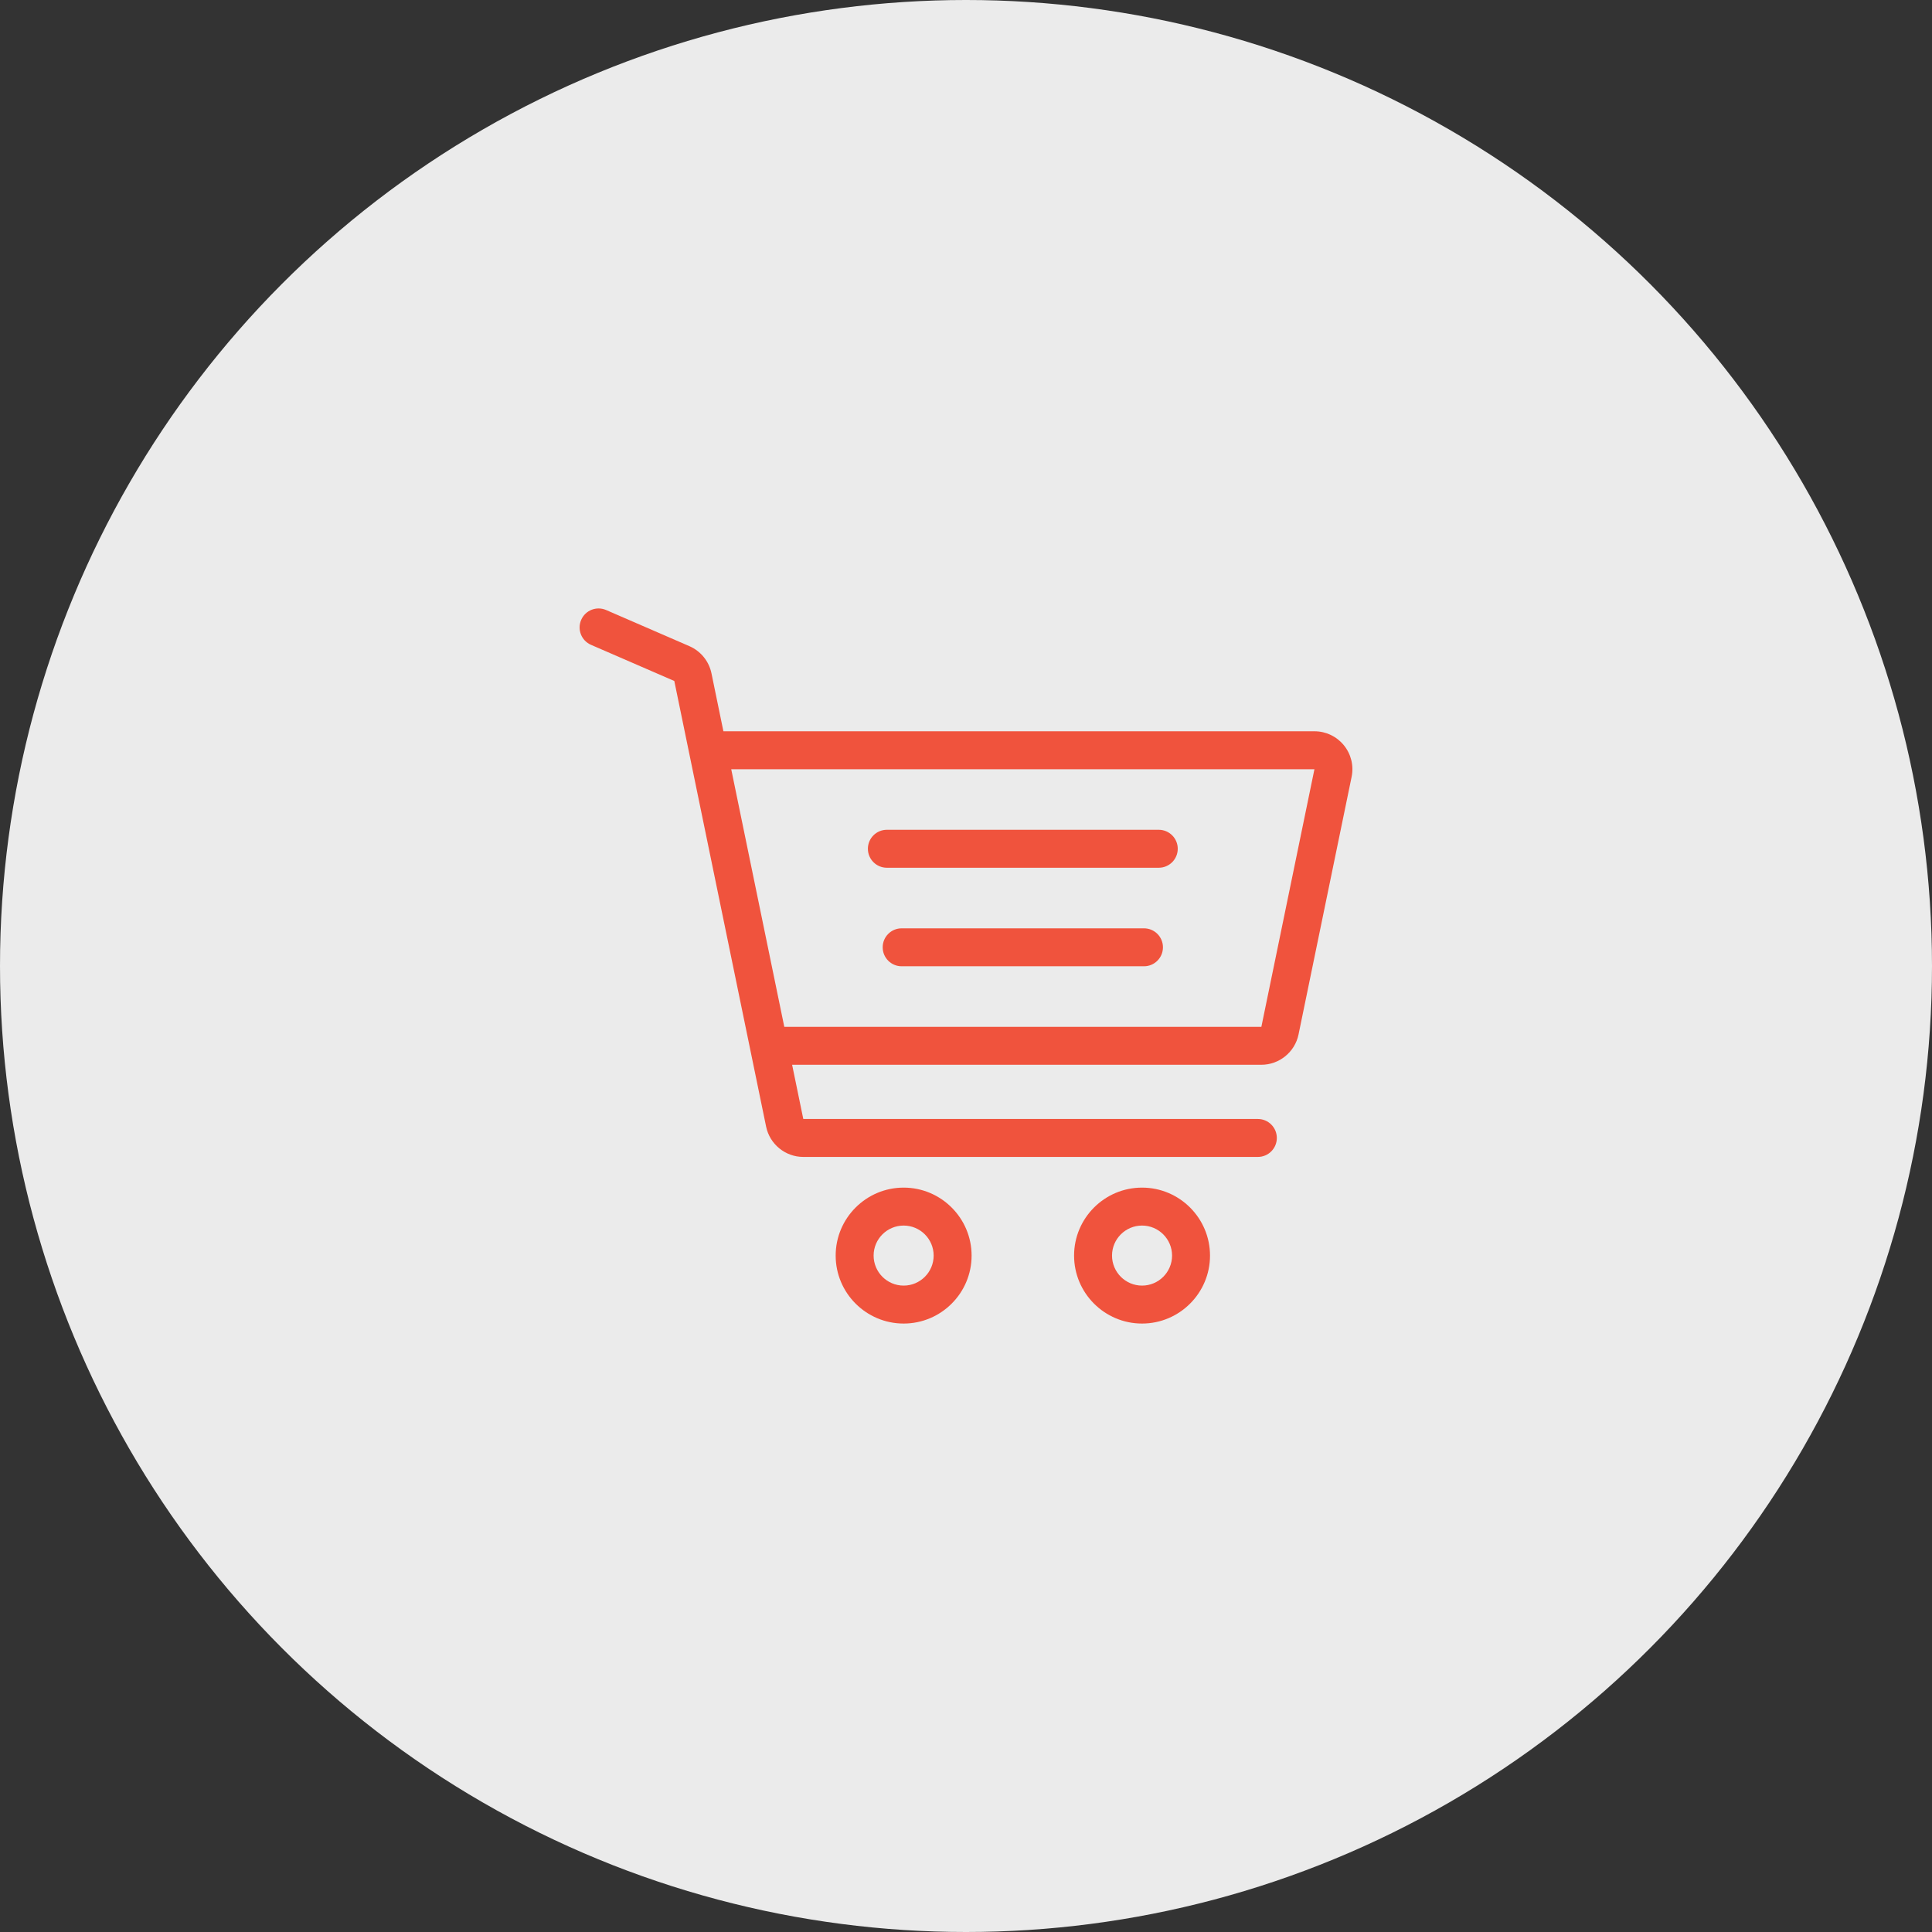 <svg width="120" height="120" viewBox="0 0 120 120" fill="none" xmlns="http://www.w3.org/2000/svg">
<rect x="0" y="0" width="120" height="120" fill="#333333" stroke="none"/>
<circle cx="60" cy="60" r="60" fill="white" fill-opacity="0.9"/>
<g clip-path="url(#clip0)">
<path d="M56.127 73.765C53.799 73.765 51.905 75.659 51.905 77.987C51.905 80.314 53.799 82.208 56.127 82.208C58.455 82.208 60.348 80.314 60.348 77.987C60.348 75.659 58.454 73.765 56.127 73.765ZM56.127 79.851C55.099 79.851 54.262 79.014 54.262 77.986C54.262 76.958 55.099 76.122 56.127 76.122C57.155 76.122 57.991 76.958 57.991 77.986C57.991 79.015 57.155 79.851 56.127 79.851Z" fill="#F0533D"/>
<path d="M70.934 73.765C68.606 73.765 66.713 75.659 66.713 77.987C66.713 80.314 68.606 82.208 70.934 82.208C73.262 82.208 75.156 80.314 75.156 77.987C75.156 75.659 73.262 73.765 70.934 73.765ZM70.934 79.851C69.906 79.851 69.07 79.014 69.07 77.986C69.07 76.958 69.906 76.122 70.934 76.122C71.962 76.122 72.799 76.958 72.799 77.986C72.799 79.015 71.962 79.851 70.934 79.851Z" fill="#F0533D"/>
<path d="M71.973 51.539H55.084C54.434 51.539 53.906 52.067 53.906 52.718C53.906 53.369 54.434 53.897 55.084 53.897H71.973C72.624 53.897 73.152 53.369 73.152 52.718C73.152 52.067 72.624 51.539 71.973 51.539Z" fill="#F0533D"/>
<path d="M71.054 57.66H56.004C55.353 57.66 54.825 58.187 54.825 58.838C54.825 59.489 55.353 60.017 56.004 60.017H71.054C71.705 60.017 72.233 59.489 72.233 58.838C72.233 58.187 71.705 57.66 71.054 57.66Z" fill="#F0533D"/>
<path d="M83.469 46.288C83.02 45.737 82.354 45.421 81.642 45.421H44.932L44.191 41.822C44.036 41.071 43.524 40.441 42.821 40.135L37.648 37.89C37.051 37.63 36.357 37.904 36.098 38.502C35.839 39.099 36.112 39.793 36.709 40.052L41.882 42.297L47.585 69.978C47.809 71.068 48.78 71.859 49.893 71.859H78.128C78.779 71.859 79.306 71.332 79.306 70.681C79.306 70.03 78.779 69.502 78.128 69.502H49.894L49.2 66.135H78.346C79.459 66.135 80.43 65.344 80.654 64.254L83.951 48.253C84.095 47.556 83.919 46.84 83.469 46.288ZM78.346 63.778H48.714L45.418 47.778L81.642 47.778L78.346 63.778Z" fill="#F0533D"/>
</g>
<defs>
<clipPath id="clip0">
<rect width="48" height="48" fill="white" transform="translate(36 36)"/>
</clipPath>
</defs>
</svg>
